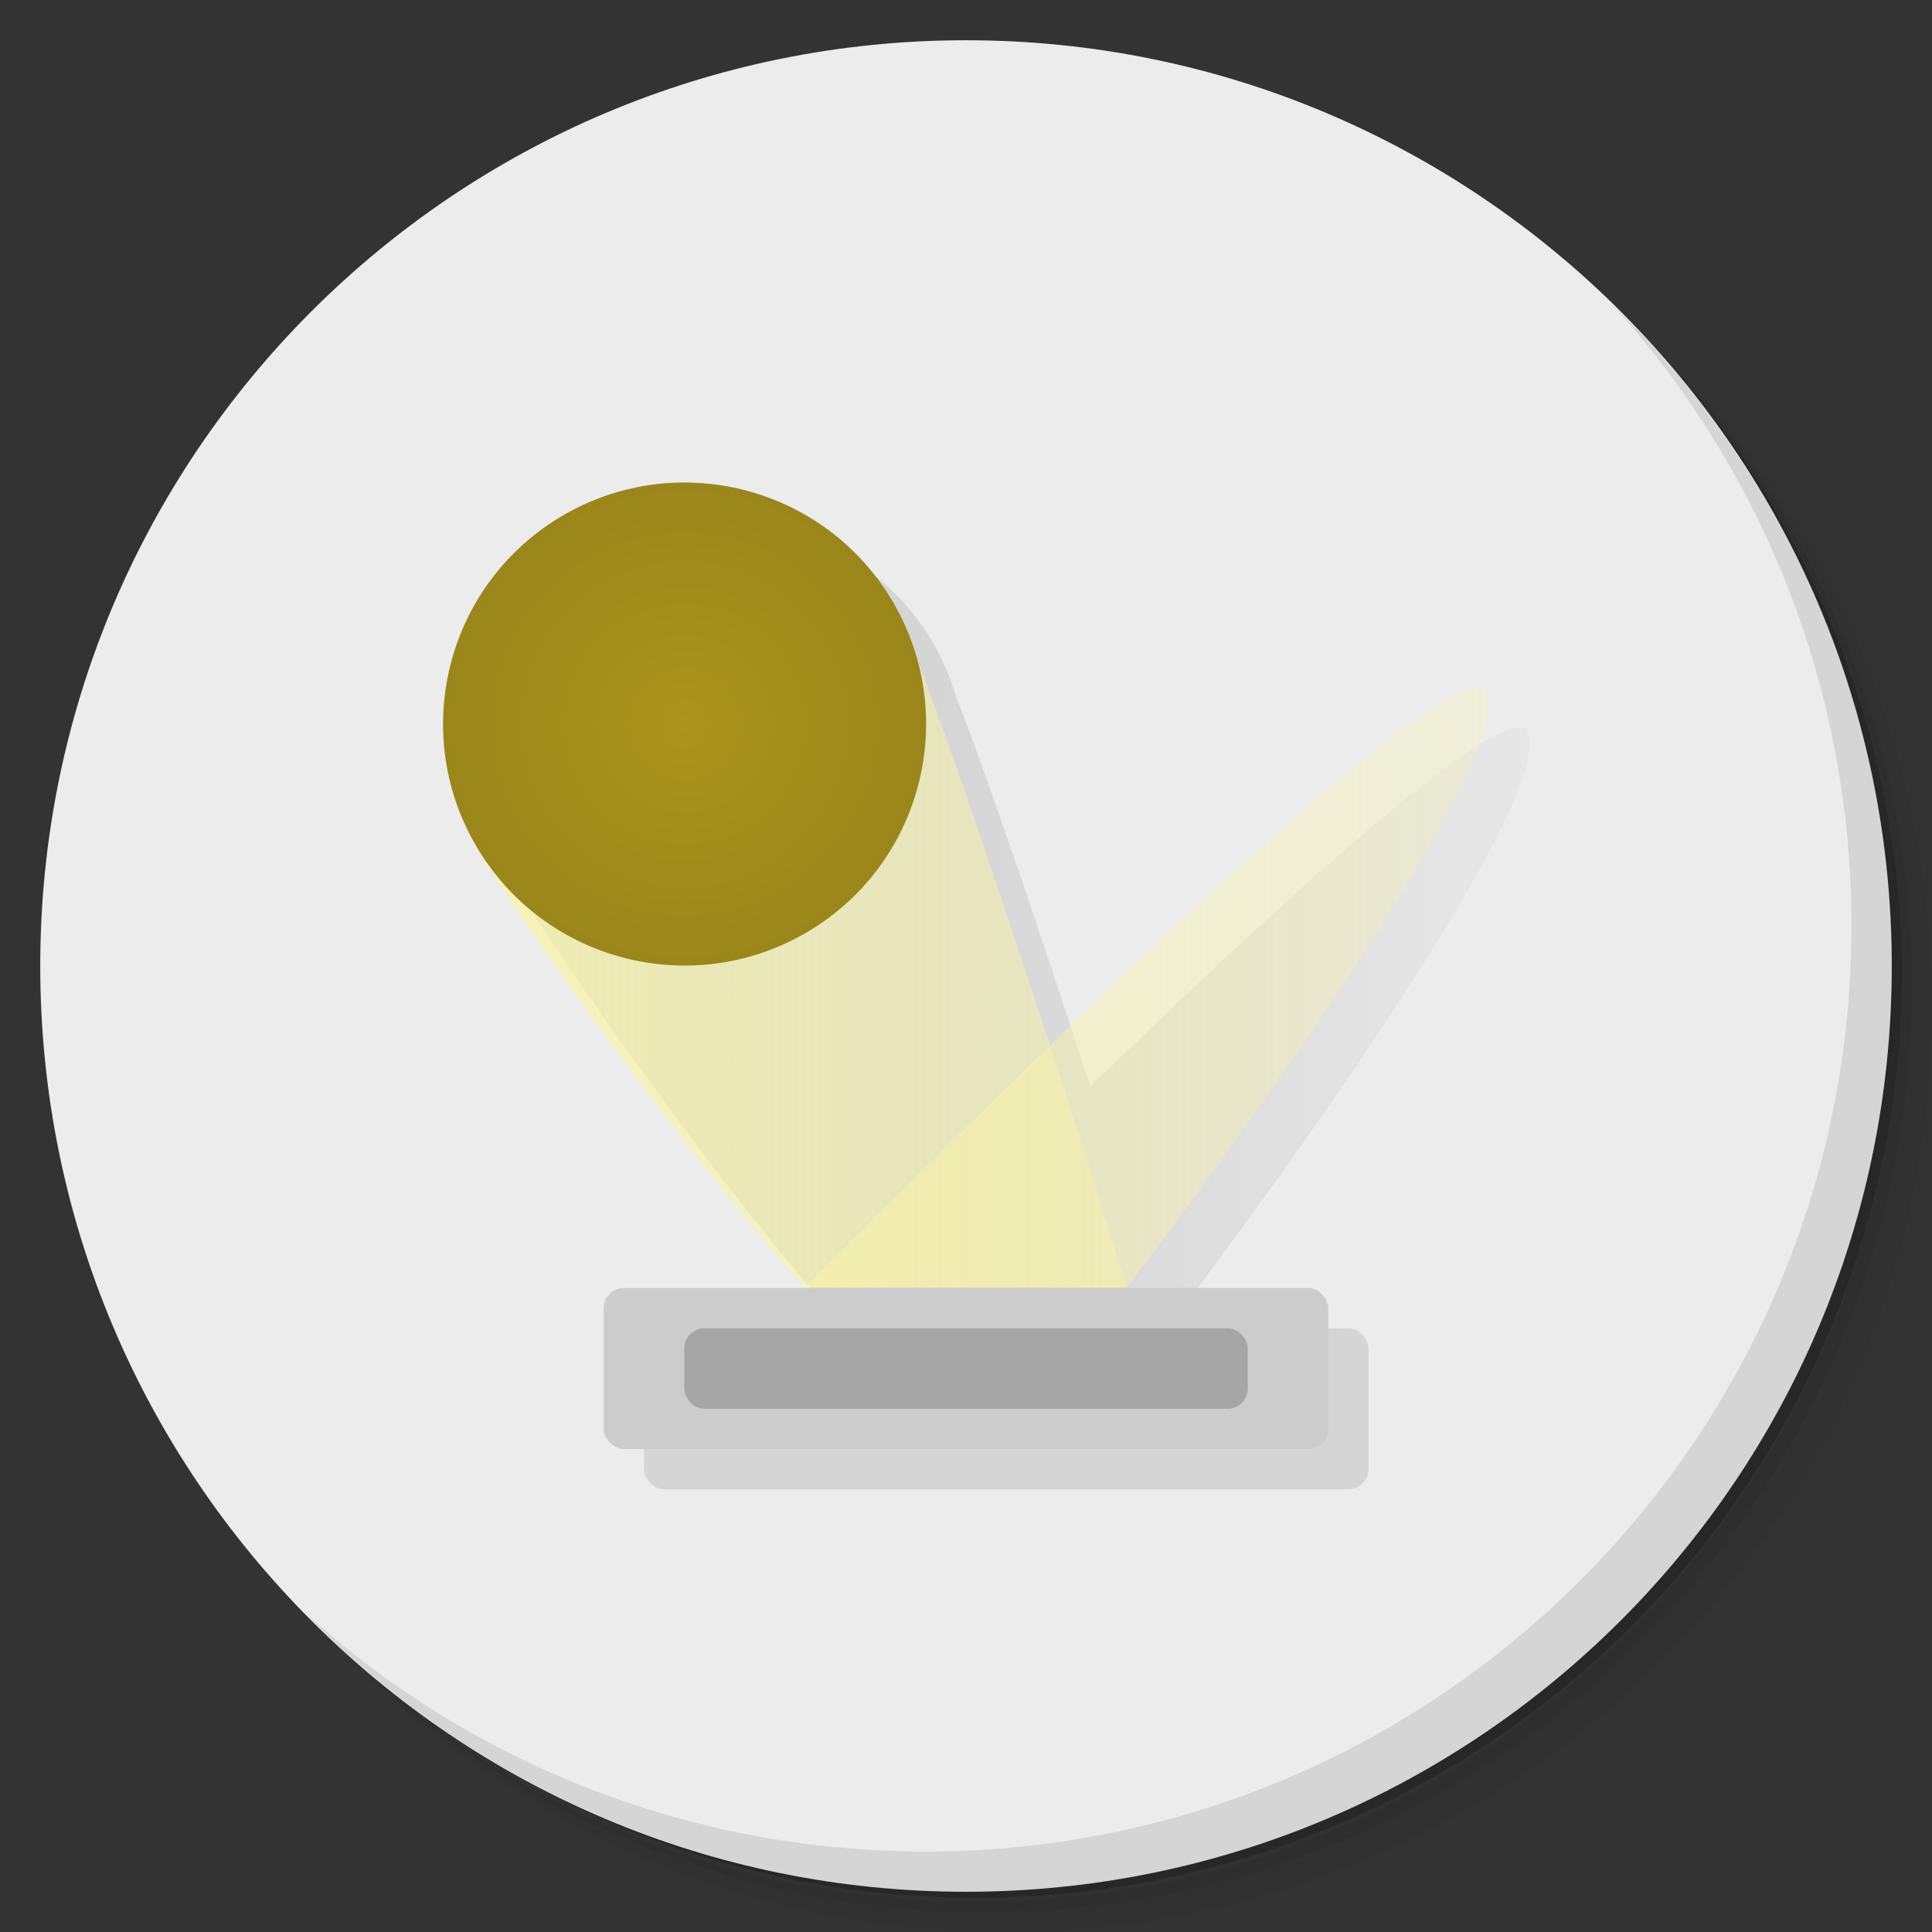 <?xml version="1.0" encoding="UTF-8" standalone="no"?>
<svg
   xmlns:dc="http://purl.org/dc/elements/1.1/"
   xmlns:cc="http://creativecommons.org/ns#"
   xmlns:rdf="http://www.w3.org/1999/02/22-rdf-syntax-ns#"
   xmlns:svg="http://www.w3.org/2000/svg"
   xmlns="http://www.w3.org/2000/svg"
   xmlns:sodipodi="http://sodipodi.sourceforge.net/DTD/sodipodi-0.dtd"
   xmlns:inkscape="http://www.inkscape.org/namespaces/inkscape"
   viewBox="0 0 48 48"
   id="svg2"
   version="1.1"
   inkscape:version="0.91 r13725"
   sodipodi:docname="kbreakout.svg">
  <rect x="0" y="0" width="48" height="48" fill="#333333" stroke="none"/>
  <sodipodi:namedview
     pagecolor="#ffffff"
     bordercolor="#666666"
     borderopacity="1"
     objecttolerance="10"
     gridtolerance="10"
     guidetolerance="10"
     inkscape:pageopacity="0"
     inkscape:pageshadow="2"
     inkscape:window-width="640"
     inkscape:window-height="480"
     id="namedview62"
     showgrid="false"
     inkscape:zoom="4.9166667"
     inkscape:cx="24"
     inkscape:cy="24"
     inkscape:current-layer="svg2" />
  <defs
     id="defs4">
    <linearGradient
       id="linearGradient3764"
       x1="1"
       x2="47"
       gradientUnits="userSpaceOnUse"
       gradientTransform="matrix(0,-1,1,0,-1.5e-6,48)">
      <stop
         style="stop-color:#4e5b62;stop-opacity:1"
         id="stop7" />
      <stop
         offset="1"
         style="stop-color:#56656d;stop-opacity:1"
         id="stop9" />
    </linearGradient>
    <linearGradient
       id="linearGradient4272"
       x1="23"
       x2="37.999"
       gradientUnits="userSpaceOnUse">
      <stop
         style="stop-color:#000;stop-opacity:0.098"
         id="stop12" />
      <stop
         offset="1"
         style="stop-color:#000;stop-opacity:0.02"
         id="stop14" />
    </linearGradient>
    <linearGradient
       id="linearGradient4197"
       x1="13.167"
       x2="42.33"
       gradientUnits="userSpaceOnUse">
      <stop
         style="stop-color:#f9f4a5;stop-opacity:0.732"
         id="stop17" />
      <stop
         offset="1"
         style="stop-color:#f9f4a5;stop-opacity:0.242"
         id="stop19" />
    </linearGradient>
    <radialGradient
       id="radialGradient4159"
       cx="19"
       cy="19"
       r="7"
       gradientUnits="userSpaceOnUse"
       gradientTransform="translate(-12.046,6.954)">
      <stop
         style="stop-color:#ab951d;stop-opacity:1"
         id="stop22" />
      <stop
         offset="1"
         style="stop-color:#9a861a;stop-opacity:1"
         id="stop24" />
    </radialGradient>
  </defs>
  <g
     id="g26">
    <path
       d="m 36.31 5 c 5.859 4.062 9.688 10.831 9.688 18.5 c 0 12.426 -10.07 22.5 -22.5 22.5 c -7.669 0 -14.438 -3.828 -18.5 -9.688 c 1.037 1.822 2.306 3.499 3.781 4.969 c 4.085 3.712 9.514 5.969 15.469 5.969 c 12.703 0 23 -10.298 23 -23 c 0 -5.954 -2.256 -11.384 -5.969 -15.469 c -1.469 -1.475 -3.147 -2.744 -4.969 -3.781 z m 4.969 3.781 c 3.854 4.113 6.219 9.637 6.219 15.719 c 0 12.703 -10.297 23 -23 23 c -6.081 0 -11.606 -2.364 -15.719 -6.219 c 4.16 4.144 9.883 6.719 16.219 6.719 c 12.703 0 23 -10.298 23 -23 c 0 -6.335 -2.575 -12.06 -6.719 -16.219 z"
       style="opacity:0.05"
       id="path28" />
    <path
       d="m 41.28 8.781 c 3.712 4.085 5.969 9.514 5.969 15.469 c 0 12.703 -10.297 23 -23 23 c -5.954 0 -11.384 -2.256 -15.469 -5.969 c 4.113 3.854 9.637 6.219 15.719 6.219 c 12.703 0 23 -10.298 23 -23 c 0 -6.081 -2.364 -11.606 -6.219 -15.719 z"
       style="opacity:0.1"
       id="path30" />
    <path
       d="m 31.25 2.375 c 8.615 3.154 14.75 11.417 14.75 21.13 c 0 12.426 -10.07 22.5 -22.5 22.5 c -9.708 0 -17.971 -6.135 -21.12 -14.75 a 23 23 0 0 0 44.875 -7 a 23 23 0 0 0 -16 -21.875 z"
       style="opacity:0.2"
       id="path32" />
  </g>
  <g
     id="g34"
     style="fill:#ececec;fill-opacity:1">
    <path
       d="m 24 1 c 12.703 0 23 10.297 23 23 c 0 12.703 -10.297 23 -23 23 -12.703 0 -23 -10.297 -23 -23 0 -12.703 10.297 -23 23 -23 z"
       style="fill:#ececec;fill-opacity:1"
       id="path36" />
  </g>
  <g
     id="g38">
    <path
       d="m 40.03 7.531 c 3.712 4.084 5.969 9.514 5.969 15.469 0 12.703 -10.297 23 -23 23 c -5.954 0 -11.384 -2.256 -15.469 -5.969 4.178 4.291 10.01 6.969 16.469 6.969 c 12.703 0 23 -10.298 23 -23 0 -6.462 -2.677 -12.291 -6.969 -16.469 z"
       style="opacity:0.1"
       id="path40" />
  </g>
  <g
     id="g42">
    <g
       id="g44">
      <path
         d="M 17.859 13 A 6 6 0 0 0 15 13.805 6 6 0 0 0 12.805 22 6 6 0 0 0 13.09 22.445 C 14.246 24.299 18.07 29.741 21 33 l 8 0 C 32.774 28.04 38.766 19.472 37.918 18.15 37.26 17.422 31.706 22.522 27.09 26.986 25.898 23.33 24.542 19.32 23.738 17.266 A 6 6 0 0 0 23.2 16 6 6 0 0 0 17.859 13"
         style="fill:url(#linearGradient4272);fill-opacity:1;stroke:none"
         id="path46" />
      <rect
         rx="0.5"
         y="33"
         x="16"
         height="4"
         width="18"
         style="fill:#000;fill-opacity:0.098;stroke:none;fill-rule:evenodd"
         id="rect48" />
    </g>
    <g
       id="g50">
      <path
         transform="matrix(0.857,0,0,0.857,0.714,1.714)"
         d="m 25.06 15.5 c 0.966 1.674 5.482 15.512 6.771 19.833 -3.5 0 -4.667 0 -9.333 0 c -3.638 -4.047 -8.596 -11.159 -9.562 -12.833"
         style="fill:url(#linearGradient4197);fill-opacity:1;stroke:none"
         id="path52" />
      <circle
         r="7"
         cy="25.954"
         cx="6.954"
         transform="matrix(0.742,-0.429,0.429,0.742,0.714,1.714)"
         style="fill:url(#radialGradient4159);fill-opacity:1;stroke:none"
         id="circle54" />
      <path
         transform="matrix(0.857,0,0,0.857,0.714,1.714)"
         d="m 22.5 35.33 c 2.322 -2.312 18.502 -18.699 19.738 -17.322 0.99 1.539 -6 11.536 -10.405 17.322"
         style="fill:url(#linearGradient4197);fill-opacity:1;stroke:none"
         id="path56" />
      <rect
         width="18"
         height="4"
         x="15"
         y="32"
         rx="0.5"
         style="fill:#ccc;fill-opacity:1;stroke:none;fill-rule:evenodd"
         id="rect58" />
      <rect
         rx="0.5"
         y="33"
         x="17"
         height="2"
         width="14"
         style="fill:#a6a6a6;fill-opacity:1"
         id="rect60" />
    </g>
  </g>
</svg>
